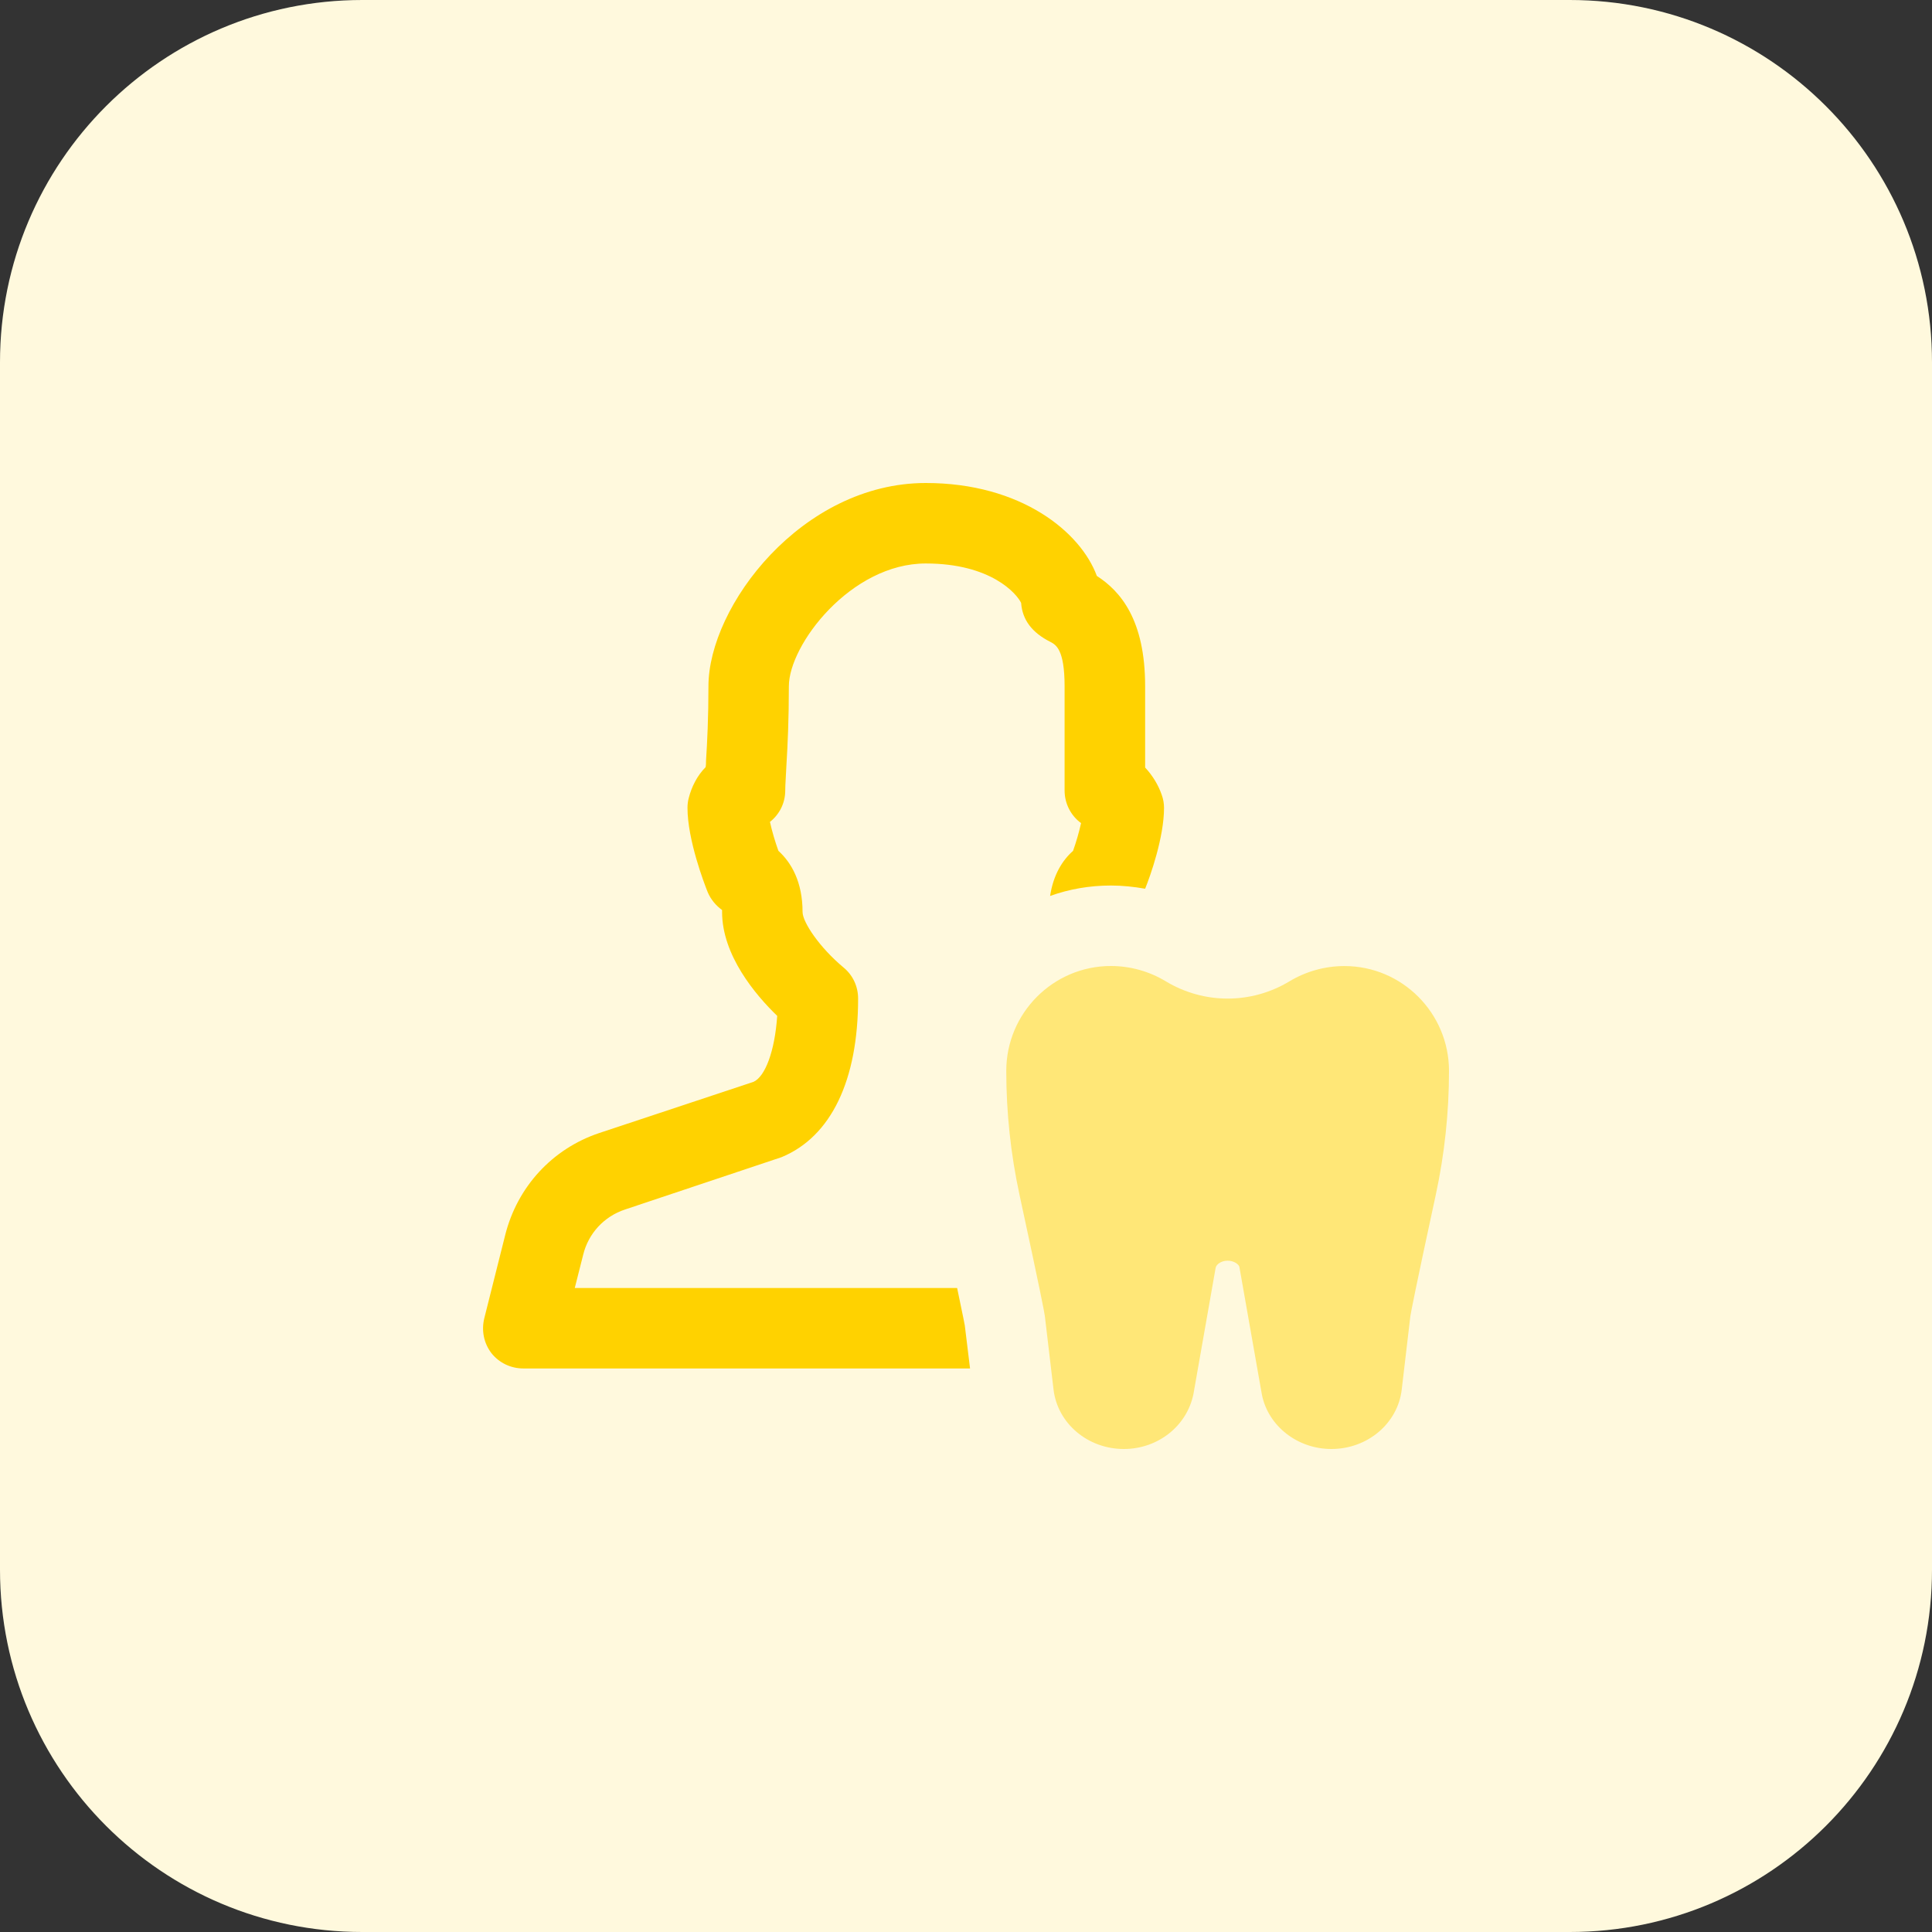 <svg id="bold" height="512" viewBox="0 0 32 32" width="512" xmlns="http://www.w3.org/2000/svg"><rect x="0" y="0" width="32" height="32" fill="#333333" stroke="none"/><path d="m26 32h-20c-3.314 0-6-2.686-6-6v-20c0-3.314 2.686-6 6-6h20c3.314 0 6 2.686 6 6v20c0 3.314-2.686 6-6 6z" fill="#fff9dd"/><path d="m22.052 24c-.559 0-1.043-.376-1.15-.895l-.374-2.121c-.009-.042-.088-.103-.195-.103s-.186.061-.198.117l-.368 2.092c-.109.534-.593.91-1.152.91-.598 0-1.098-.423-1.165-.984l-.144-1.218c-.008-.063-.074-.41-.42-2.009-.145-.672-.219-1.362-.219-2.051 0-.958.777-1.738 1.732-1.738.32 0 .634.087.909.253.633.382 1.418.382 2.049.001.276-.166.59-.253.91-.253.956-.001 1.733.779 1.733 1.737 0 .689-.074 1.38-.219 2.052-.346 1.598-.411 1.945-.421 2.01l-.143 1.216c-.066.561-.567.984-1.165.984z" fill="#ffe777"/><path d="m19.24 13.16c-.053-.153-.147-.313-.273-.447v-1.347c0-1.1-.407-1.573-.8-1.827-.267-.726-1.253-1.539-2.833-1.539-2.053 0-3.6 2.04-3.6 3.367 0 .513-.02.927-.04 1.233 0 .033 0 .073-.007.107-.14.14-.233.327-.28.513-.013.047-.02.107-.02.16 0 .533.28 1.26.333 1.393.053.127.14.227.24.3v.033c0 .713.547 1.367.913 1.72-.04.587-.2 1.007-.393 1.093l-2.553.847c-.78.26-1.36.893-1.56 1.693l-.347 1.381c-.047.2-.007.407.12.573.127.16.32.253.527.253h7.4l-.087-.713s-.02-.113-.127-.62h-6.333l.14-.553c.087-.353.347-.633.693-.747l2.593-.867c.82-.34 1.267-1.273 1.267-2.627 0-.2-.087-.387-.24-.513-.4-.333-.68-.753-.68-.92 0-.5-.187-.82-.4-1.013-.053-.147-.107-.327-.14-.48.153-.12.253-.307.253-.52 0-.107.013-.247.02-.427.02-.32.04-.76.04-1.3 0-.687 1.027-2.033 2.267-2.033 1.08 0 1.507.5 1.58.653.02.28.18.493.487.647.087.047.233.12.233.733v1.727c0 .22.107.42.273.54-.033.147-.08.313-.133.46-.173.153-.327.393-.38.747.313-.113.653-.173 1.007-.173.187 0 .38.02.567.053.087-.213.313-.853.313-1.34 0-.073-.013-.147-.04-.22z" fill="#ffd200"/></svg>